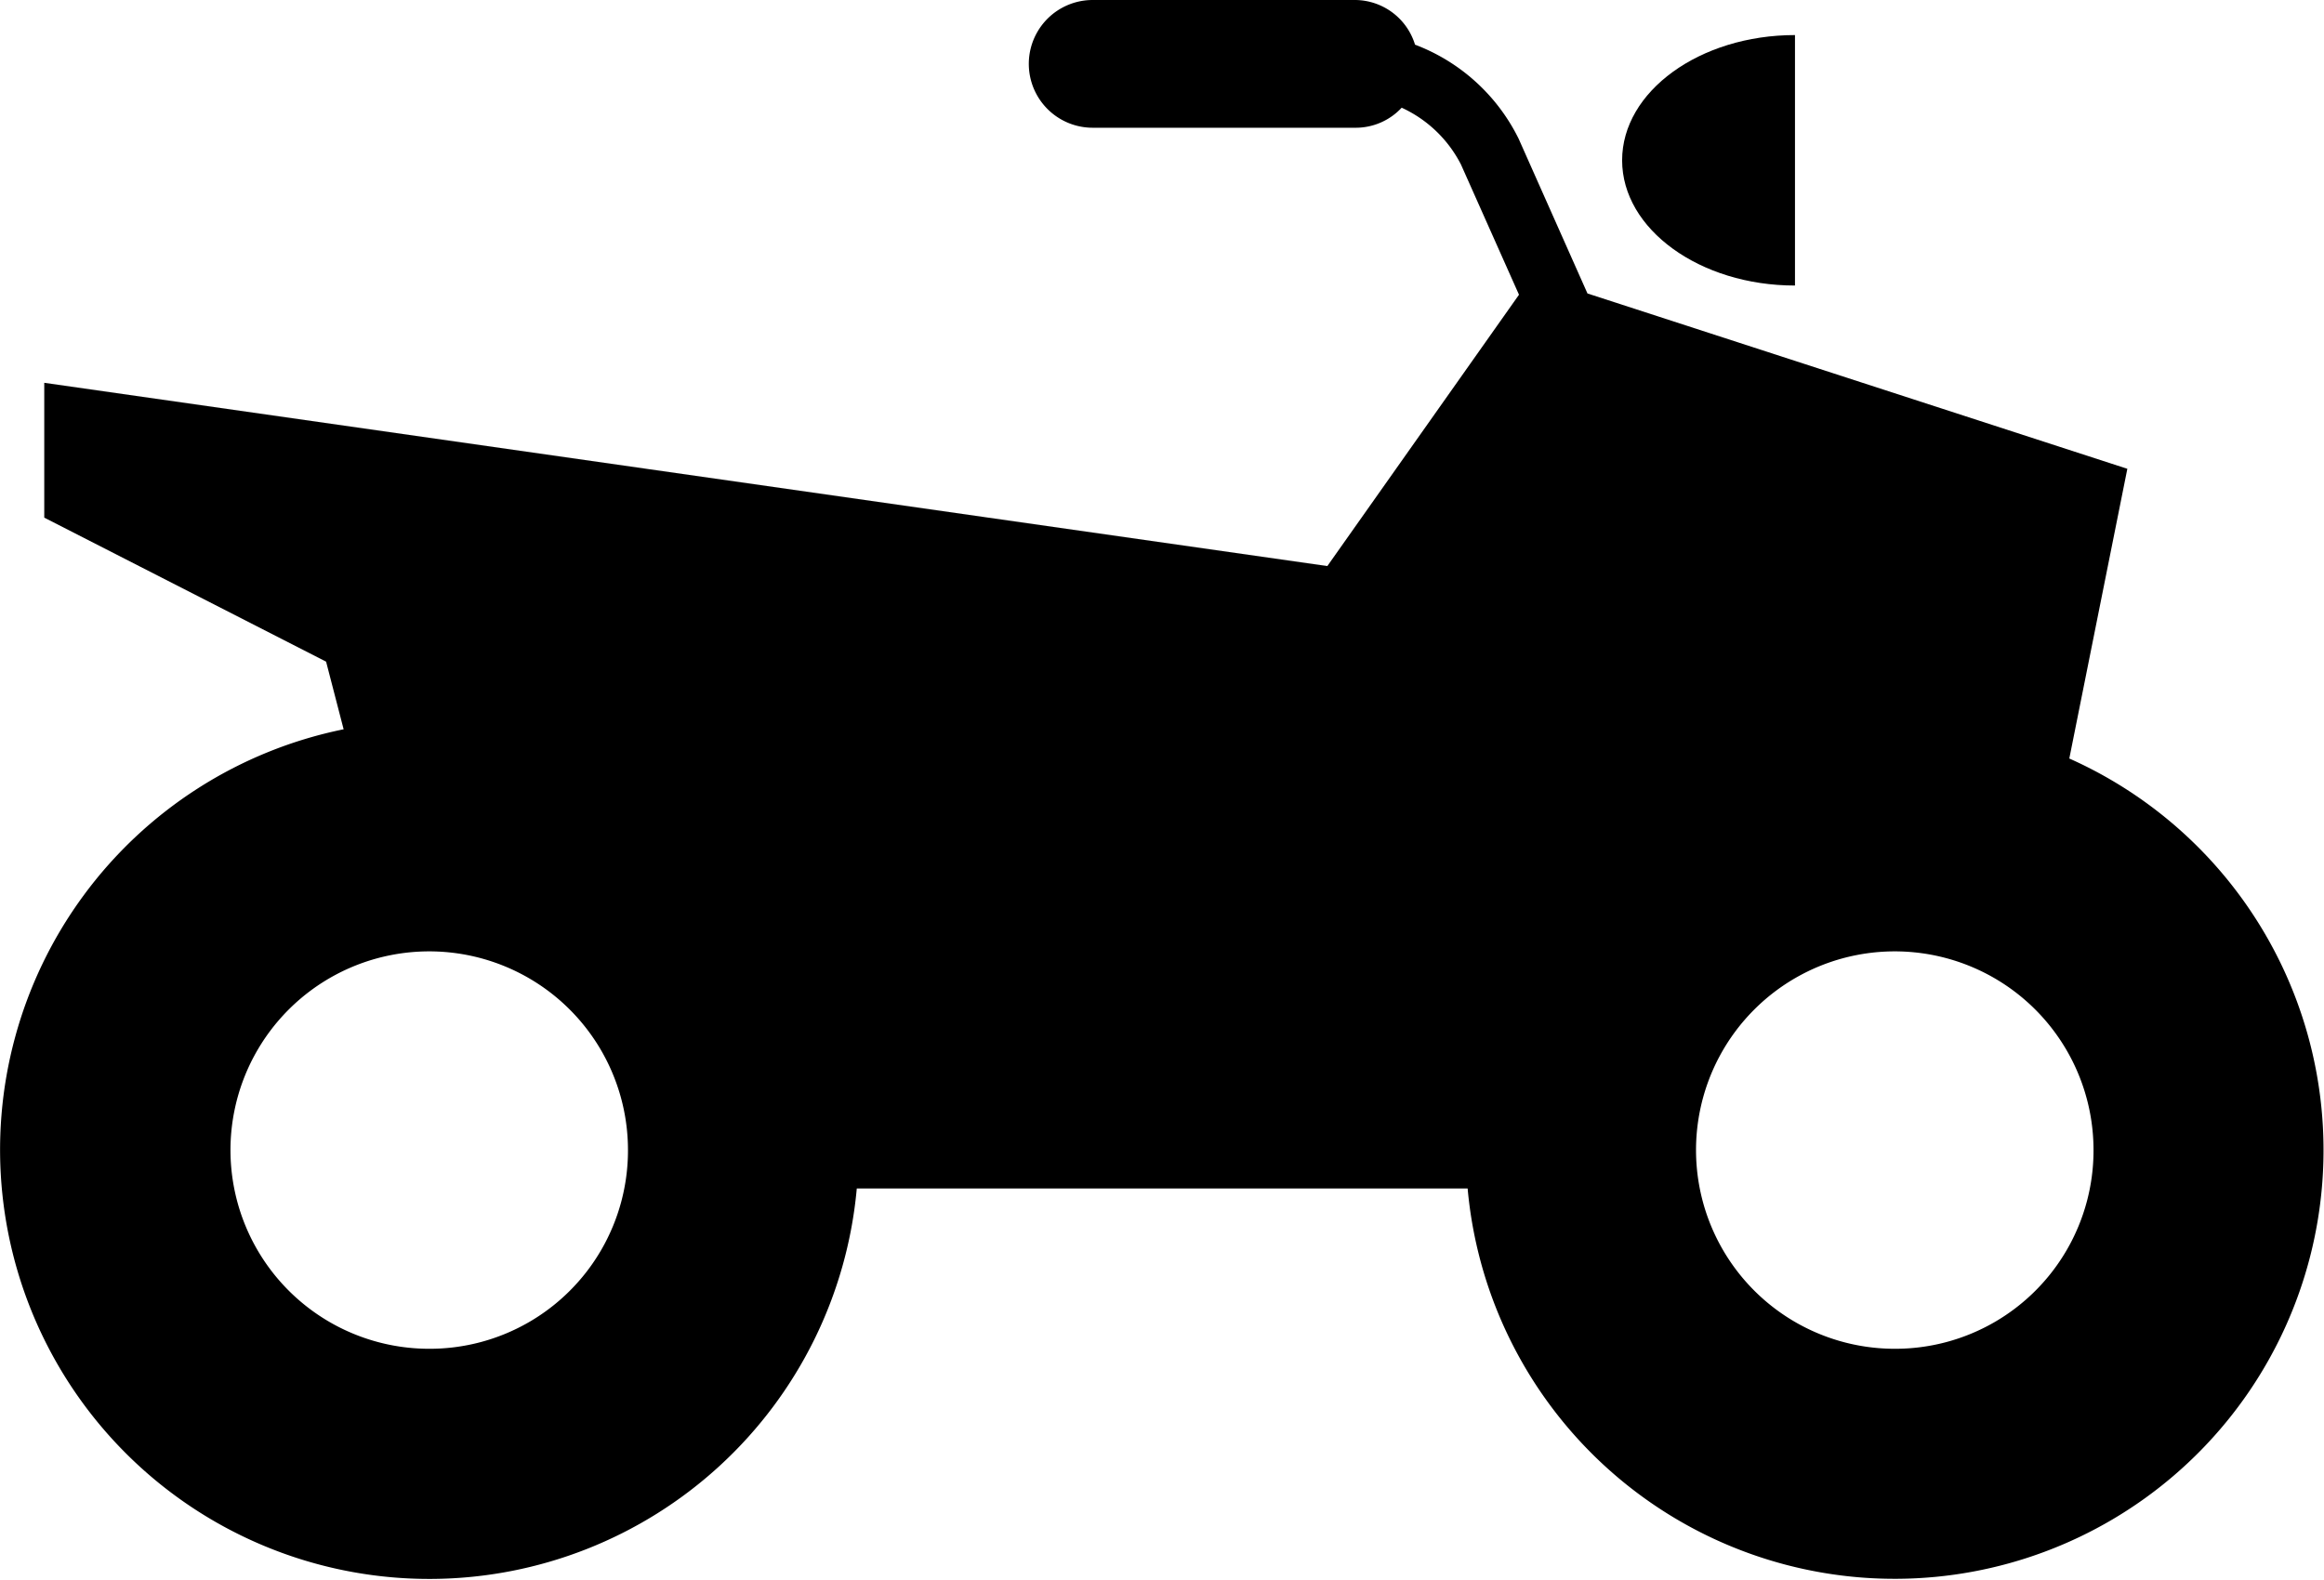 <svg id="shape-atv" viewBox="0 0 55.66 37.84">
        <path d="M53.53,15.44v-6c-2.28,0-4.14,1.35-4.14,3S51.25,15.44,53.53,15.44Z" transform="translate(-10.54 -8.6)"></path>
        <path d="M60.1,26.77l1.39-6.94-12.93-4.2-1.65-3.71a4.57,4.57,0,0,0-2.48-2.25A1.51,1.51,0,0,0,43,8.6H36.71a1.53,1.53,0,0,0,0,3.06H43a1.5,1.5,0,0,0,1.11-.48,3,3,0,0,1,1.42,1.36l1.39,3.12-4.59,6.5L11.6,17.77V21l6.75,3.45.42,1.62a10.28,10.28,0,1,0,12.29,11H45.69A10.27,10.27,0,1,0,60.1,26.77ZM20.82,40.91a4.76,4.76,0,1,1,4.76-4.75A4.75,4.75,0,0,1,20.82,40.91Zm35.1,0a4.76,4.76,0,1,1,4.76-4.75A4.75,4.75,0,0,1,55.92,40.91Z" transform="translate(-10.54 -8.6)"></path>
</svg>